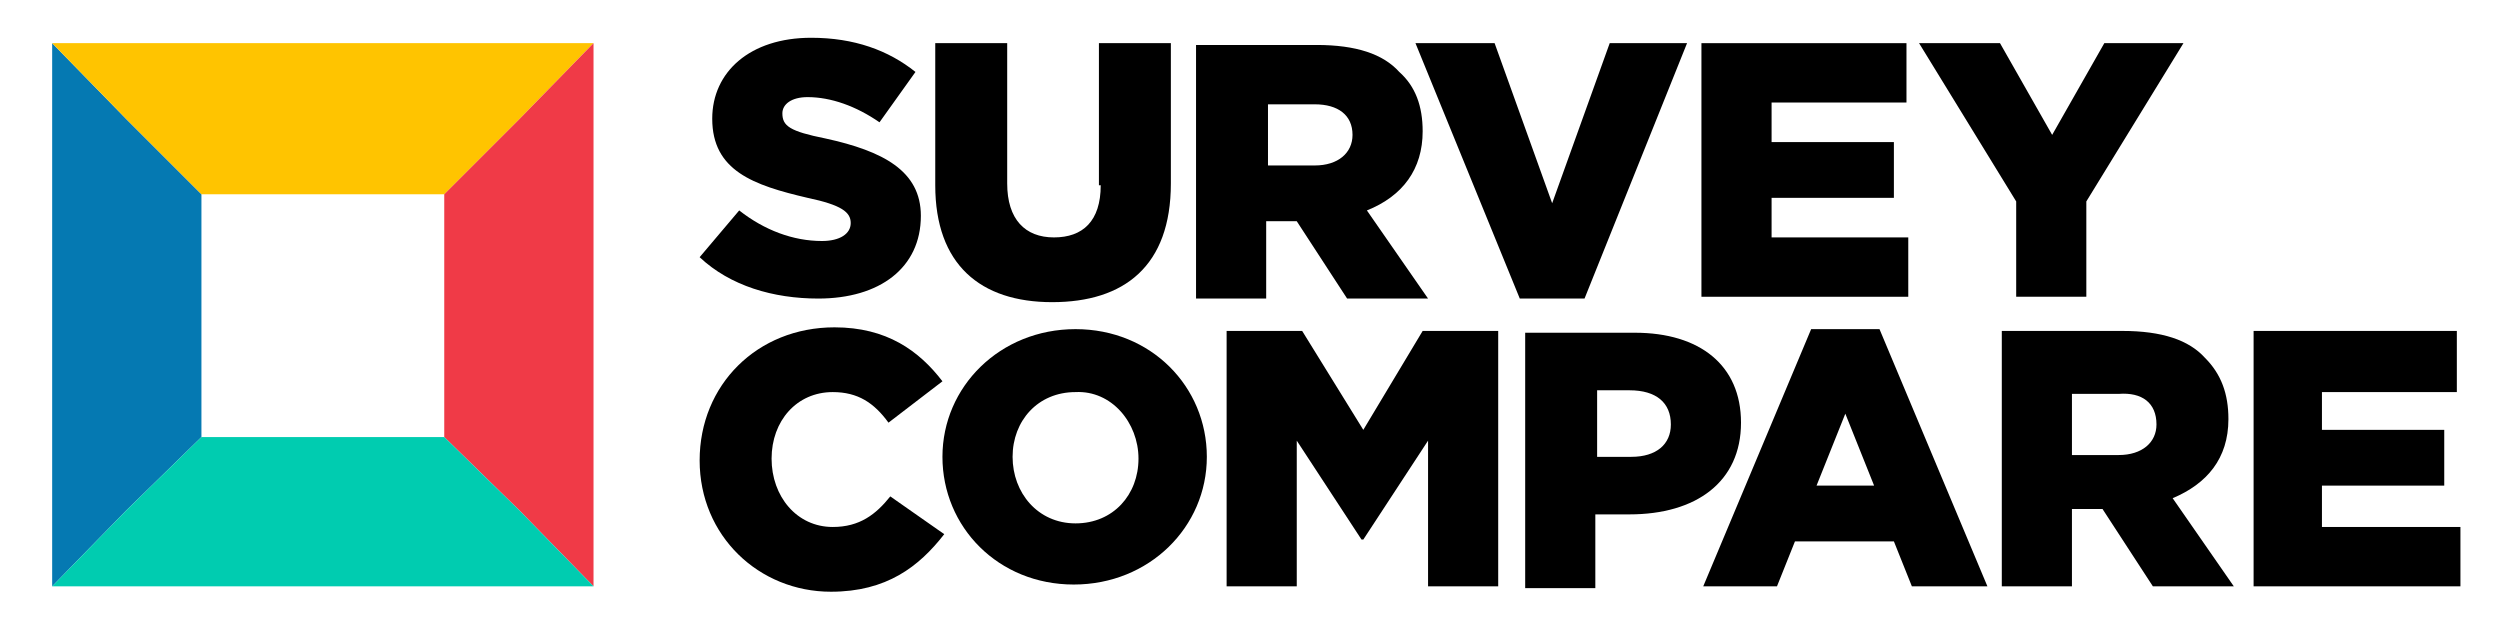 <?xml version="1.0" encoding="UTF-8"?>
<!-- Generator: Adobe Illustrator 22.1.0, SVG Export Plug-In . SVG Version: 6.00 Build 0)  -->
<svg version="1.1" id="Layer_1" xmlns="http://www.w3.org/2000/svg" xmlns:xlink="http://www.w3.org/1999/xlink" x="0px" y="0px" viewBox="0 0 139 35" style="enable-background:new 0 0 139 35;" xml:space="preserve">
<style type="text/css">
	.st0{fill:#0579B2;}
	.st1{fill:#FFC400;}
	.st2{fill:#F03A47;}
	.st3{fill:#00CCB0;}
</style>
<title>logo-survey-compare</title>
<desc>Created with Sketch.</desc>
<g>
	<path d="M45.9,7.7c-2-0.4-2.4-0.7-2.4-1.4v0c0-0.5,0.5-0.9,1.4-0.9c1.3,0,2.7,0.5,4,1.4l2-2.8c-1.5-1.2-3.4-1.9-5.8-1.9   c-3.4,0-5.5,1.9-5.5,4.5v0c0,2.9,2.3,3.7,5.3,4.4c1.9,0.4,2.4,0.8,2.4,1.4v0c0,0.6-0.6,1-1.6,1c-1.6,0-3.2-0.6-4.6-1.7l-2.2,2.6   c1.7,1.6,4.1,2.3,6.6,2.3c3.4,0,5.7-1.7,5.7-4.6v0C51.2,9.5,49.1,8.4,45.9,7.7z"/>
	<path d="M61.2,10.3c0,2-1,2.9-2.6,2.9c-1.6,0-2.6-1-2.6-3V2.4h-4v7.9c0,4.4,2.5,6.5,6.5,6.5s6.6-2,6.6-6.6V2.4h-4V10.3z"/>
	<path d="M79.1,7.3L79.1,7.3c0-1.4-0.4-2.5-1.3-3.3c-0.9-1-2.4-1.5-4.6-1.5h-6.7v14.1h3.9v-4.3h1.7h0l2.8,4.3h4.5l-3.4-4.9   C78,10.9,79.1,9.4,79.1,7.3z M75.2,7.5c0,1-0.8,1.7-2.1,1.7h-2.6V5.8h2.6C74.4,5.8,75.2,6.4,75.2,7.5L75.2,7.5L75.2,7.5z"/>
	<polygon points="86.3,11.3 83.1,2.4 78.7,2.4 84.5,16.6 88.1,16.6 93.8,2.4 89.5,2.4  "/>
	<polygon points="98.5,11 105.3,11 105.3,7.9 98.5,7.9 98.5,5.7 106,5.7 106,2.4 94.6,2.4 94.6,16.5 106.1,16.5 106.1,13.2    98.5,13.2  "/>
	<polygon points="117,2.4 114.1,7.5 111.2,2.4 106.7,2.4 112.1,11.2 112.1,16.5 116,16.5 116,11.2 121.4,2.4  "/>
	<path d="M46.3,29.3c-2,0-3.4-1.7-3.4-3.8v0c0-2.1,1.4-3.7,3.4-3.7c1.4,0,2.3,0.6,3.1,1.7l3-2.3c-1.3-1.7-3.1-3-6-3   c-4.3,0-7.5,3.2-7.5,7.4v0c0,4.2,3.3,7.3,7.3,7.3c3.1,0,4.9-1.4,6.3-3.2l-3-2.1C48.7,28.6,47.8,29.3,46.3,29.3z"/>
	<polygon points="75.8,23.9 72.4,18.4 68.2,18.4 68.2,32.6 72.1,32.6 72.1,24.5 75.7,30 75.8,30 79.4,24.5 79.4,32.6 83.3,32.6    83.3,18.4 79.1,18.4  "/>
	<path d="M96.8,23.5L96.8,23.5c0-3.2-2.3-5-5.9-5h-6.1v14.2h3.9v-4.1h1.9C94.3,28.6,96.8,26.8,96.8,23.5z M92.9,23.6   c0,1.1-0.8,1.8-2.2,1.8h-1.9v-3.7h1.8C92.1,21.7,92.9,22.4,92.9,23.6L92.9,23.6z"/>
	<path d="M100.7,18.3l-6,14.3h4.1l1-2.5h5.5l1,2.5h4.2l-6-14.3H100.7z M101,27l1.6-4l1.6,4H101z"/>
	<path d="M123.9,23.3L123.9,23.3c0-1.4-0.4-2.5-1.3-3.4c-0.9-1-2.4-1.5-4.6-1.5h-6.7v14.2h3.9v-4.3h1.7h0l2.8,4.3h4.5l-3.4-4.9   C122.7,26.9,123.9,25.5,123.9,23.3z M119.9,23.6c0,1-0.8,1.7-2.1,1.7h-2.6v-3.4h2.6C119.1,21.8,119.9,22.4,119.9,23.6L119.9,23.6z"/>
	<polygon points="129.1,29.3 129.1,27 135.9,27 135.9,23.9 129.1,23.9 129.1,21.8 136.6,21.8 136.6,18.4 125.3,18.4 125.3,32.6    136.8,32.6 136.8,29.3  "/>
	<path d="M59.8,18.3c-4.2,0-7.4,3.2-7.4,7.1v0c0,3.9,3.1,7.1,7.3,7.1s7.4-3.2,7.4-7.1v0C67.1,21.5,64,18.3,59.8,18.3z M63.3,25.5   c0,2-1.4,3.6-3.5,3.6c-2.1,0-3.5-1.7-3.5-3.7v0c0-2,1.4-3.6,3.5-3.6C61.8,21.7,63.3,23.5,63.3,25.5L63.3,25.5L63.3,25.5z"/>
	<polygon class="st0" points="2.9,2.4 2.9,10.8 2.9,24.3 2.9,32.6 7,28.4 11.2,24.3 11.2,10.8 7,6.6  "/>
	<polygon class="st1" points="2.9,2.4 7,6.6 11.2,10.8 24.7,10.8 28.9,6.6 33,2.4  "/>
	<polygon class="st2" points="33,2.4 28.9,6.6 24.7,10.8 24.7,24.3 28.9,28.4 33,32.6  "/>
	<polygon class="st3" points="11.2,24.3 7,28.4 2.9,32.6 11.2,32.6 24.7,32.6 33,32.6 28.9,28.4 24.7,24.3  "/>
</g>
</svg>